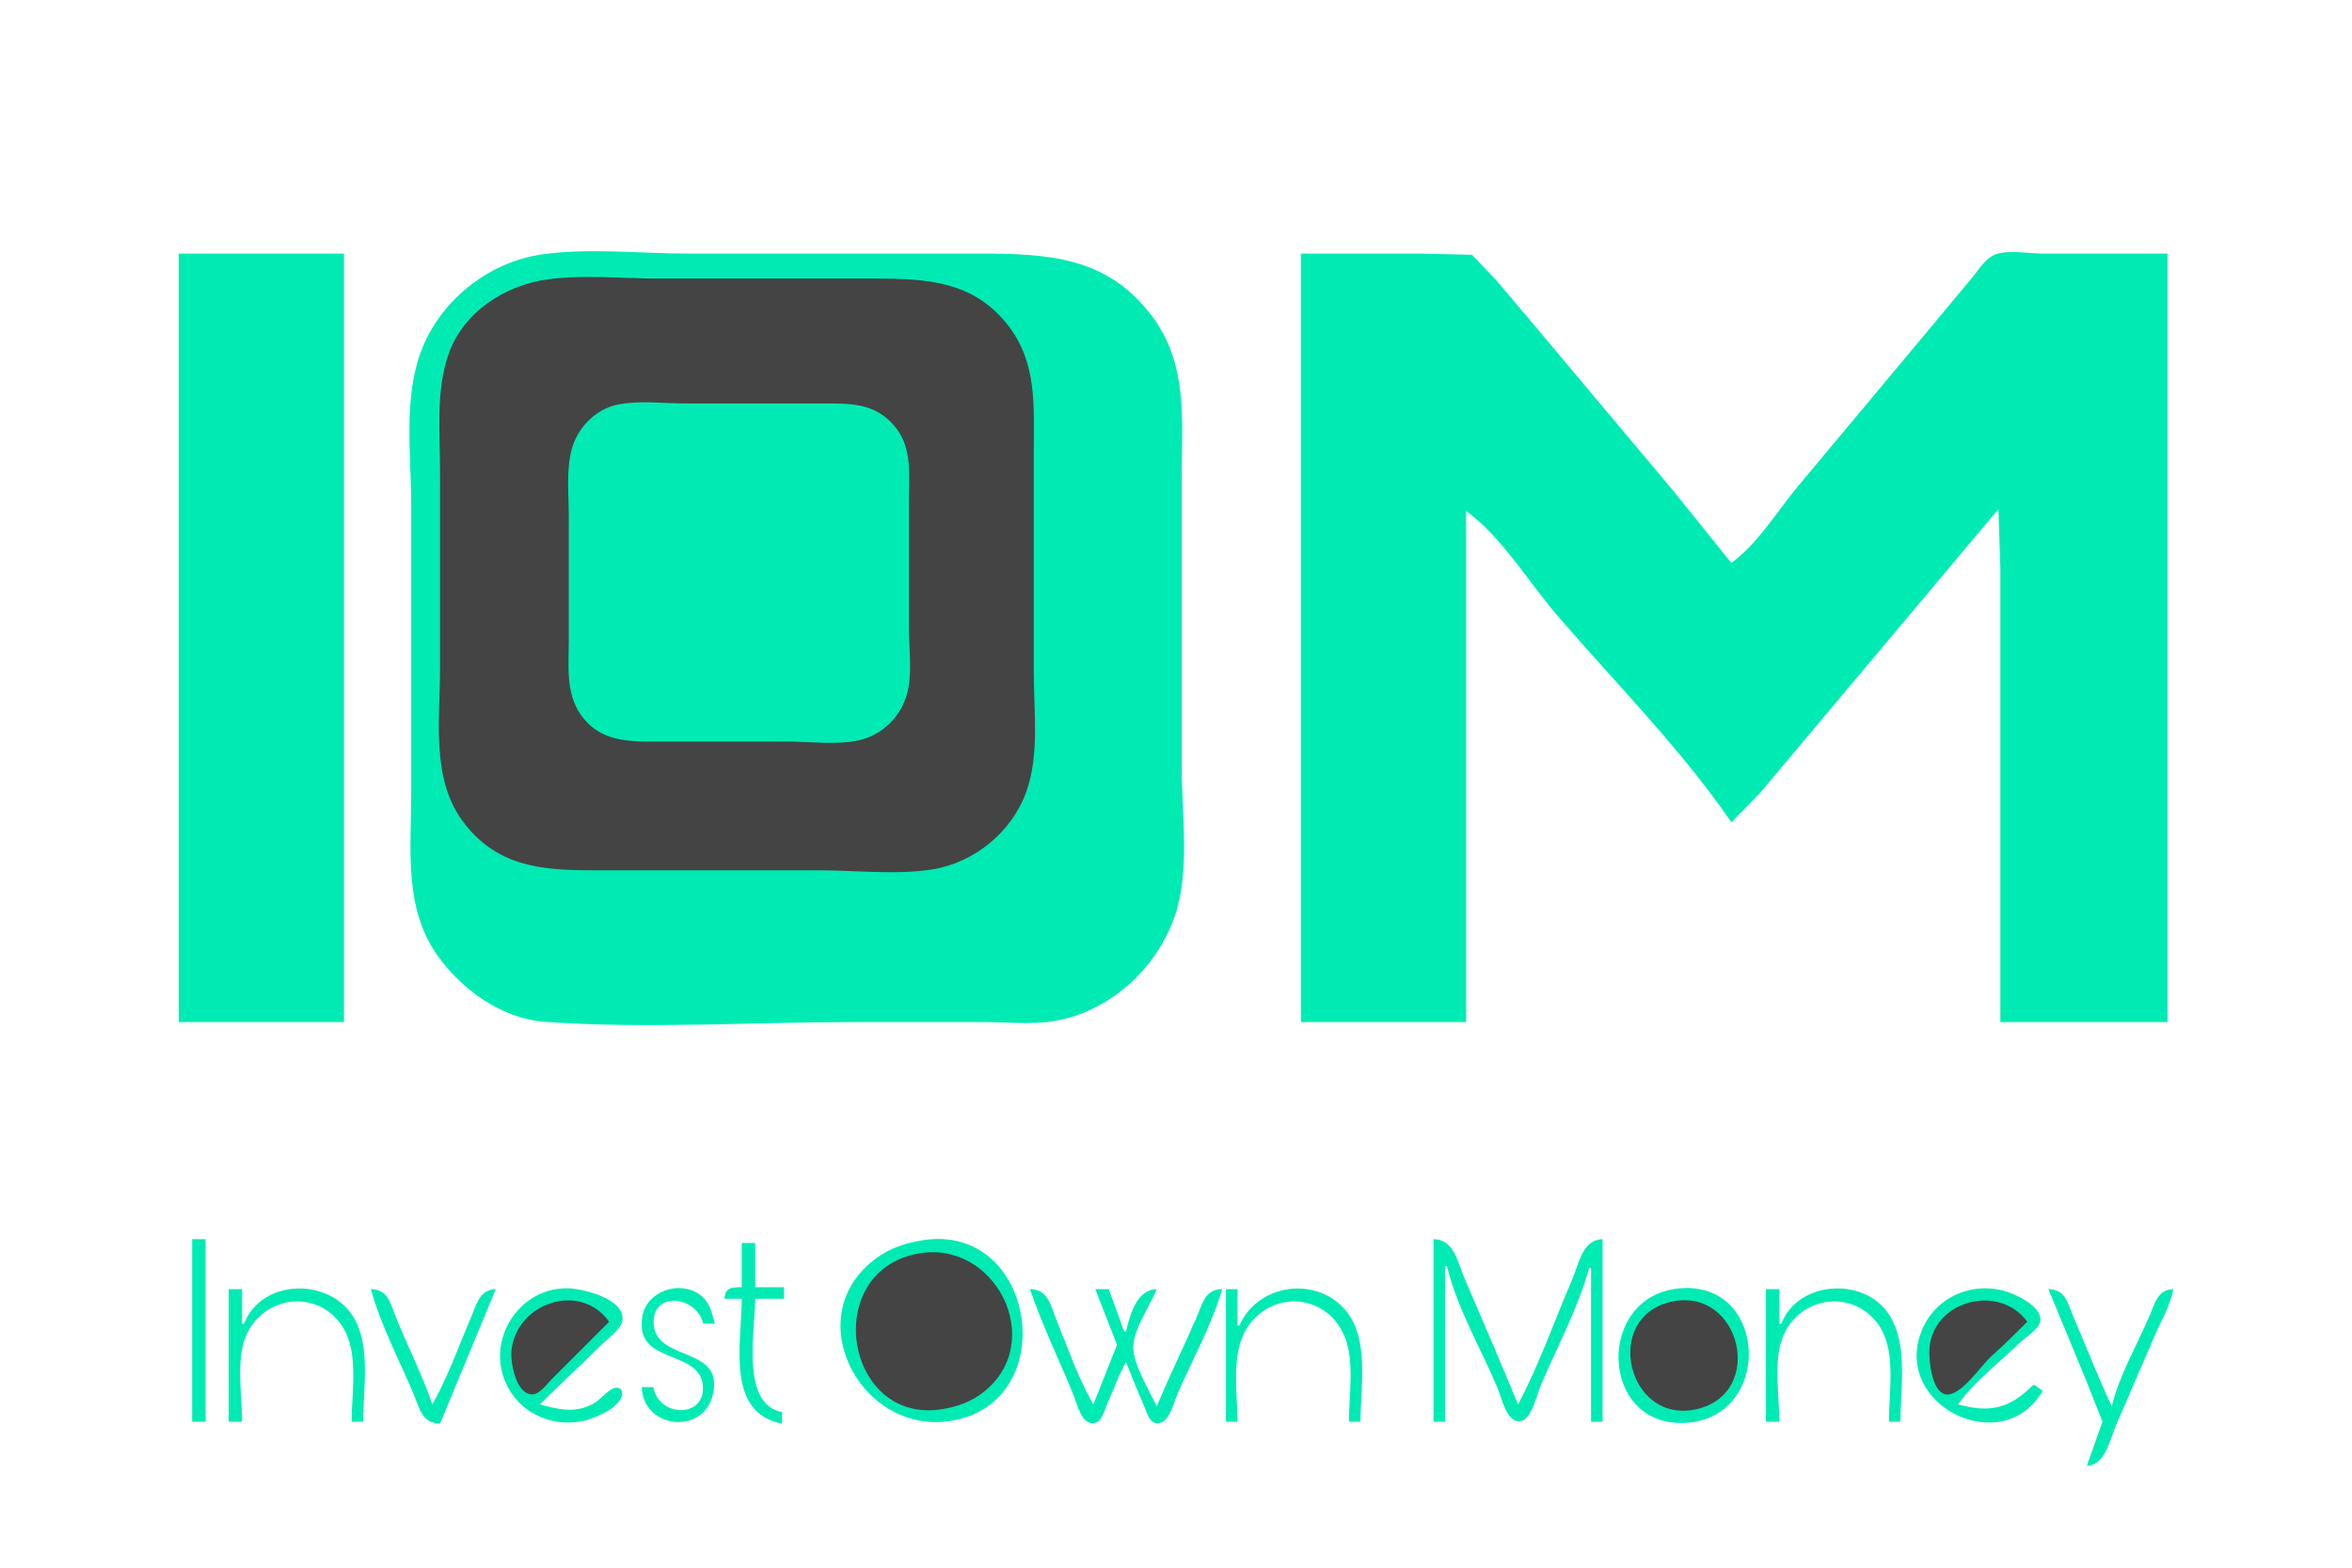 <?xml version="1.0" standalone="yes"?>
<svg xmlns="http://www.w3.org/2000/svg" width="1224" height="816">
<path style="fill:#00ebb4; stroke:none;" d="M93 132L93 532L179 532L179 132L93 132M282 132.428C253.715 136.48 228.328 157.023 218.692 184C209.983 208.384 214 237.457 214 263L214 413C214 441.592 210.025 472.263 227.439 497C240.237 515.18 261.159 530.31 284 531.911C336.764 535.609 391.092 532 444 532L512 532C523.717 532 536.413 533.371 548 531.561C577.029 527.027 601.83 504.418 611.304 477C619.425 453.499 615 424.564 615 400L615 248C615 218.695 618.33 190.054 599.844 165C576.407 133.235 544.854 132 509 132L358 132C333.341 132 306.401 128.932 282 132.428M677 132L677 532L763 532L763 266C781.334 279.186 795.429 302.894 810.13 320C840.263 355.06 874.921 389.861 901 428L915.728 413L943.411 380L1040 265L1041 296L1041 352L1041 532L1128 532L1128 132L1063 132C1055.9 132 1043.45 129.616 1037.09 133.028C1032.61 135.432 1029.12 141.167 1025.92 145L1002.59 173C980.355 199.71 957.999 226.305 935.753 253C925.092 265.793 914.525 283.272 901 293L870.414 255L802.414 174L778.804 146L765.985 132.603L739 132L677 132z"/>
<path style="fill: #444444; stroke:none;" d="M285 145.425C262.583 148.477 240.721 162.653 233.206 185C226.781 204.106 229 225.138 229 245L229 348C229 373.874 224.327 404.759 240.49 427C257.745 450.744 281.001 453 308 453L426 453C445.084 453 466.147 455.505 485 452.561C507.002 449.125 526.649 433.055 534.136 412C540.977 392.761 538 370.109 538 350L538 235C538 211.981 539.815 189.434 525.1 170C507.088 146.21 482.287 145 455 145L343 145C324.089 145 303.737 142.875 285 145.425z"/>
<path style="fill:#00ebb4; stroke:none;" d="M322 210.468C310.203 212.693 300.47 222.531 297.479 234C294.576 245.133 296 257.583 296 269L296 333C296 346.22 294.247 360.535 302.221 371.996C310.967 384.568 323.993 386 338 386L410 386C421.773 386 435.491 387.924 447 385.32C459.272 382.543 468.802 373.091 472.073 361C474.893 350.574 473 337.745 473 327L473 261C473 248.06 474.893 233.932 466.471 223C455.98 209.384 442.555 210 427 210L357 210C345.749 210 333.07 208.379 322 210.468M100 645L100 740L107 740L107 645L100 645M481 645.428C471.975 646.721 463.439 649.492 456 654.927C415.339 684.637 447.424 746.414 494 739.7C553.005 731.194 539.67 637.027 481 645.428M746 645L746 740L752 740L752 659L753 659C758.074 680.364 770.539 701.788 779.15 722C781.253 726.938 783.912 740.344 790.911 739.793C796.981 739.315 799.857 725.68 801.85 721C810.291 701.183 821.317 680.779 827 660L828 660L828 740L834 740L834 645C823.537 645.125 821.705 657.719 818.15 666C808.925 687.494 800.999 710.368 790 731C780.933 708.898 771.35 686.986 762 665C758.394 656.52 756.689 645.127 746 645M386 647L386 670C380.738 670.019 377.46 670.093 377 676L386 676C386 699.198 377.432 735.263 407 741L407 735C385.247 731.06 393 692.237 393 676L408 676L408 670L393 670L393 647L386 647z"/>
<path style="fill:#444444; stroke:none;" d="M478 652.464C426.548 661.741 439.904 742.41 491 733.385C498.814 732.005 505.725 729.475 511.996 724.482C544.821 698.348 518.072 645.24 478 652.464z"/>
<path style="fill:#00ebb4; stroke:none;" d="M127 689L126 689L126 671L119 671L119 740L126 740C126 726.73 122.763 708.445 127.764 696C136.592 674.033 165.864 670.476 178.532 691C186.759 704.331 183 724.927 183 740L189 740C189 722.595 193.372 699.028 182.945 684.001C169.683 664.887 135.862 666.125 127 689M281 731C291.512 720.488 302.442 710.428 313 699.996C316.184 696.85 323.508 691.782 323.963 687C325.008 676.017 303.721 670.883 296 670.594C271.862 669.692 254.31 694.489 262.101 717C268.267 734.814 287.081 743.918 305 739.24C310.571 737.786 323.793 732.14 323.793 725.063C323.793 722.365 320.993 721.79 318.995 722.751C315.274 724.541 312.639 728.388 309 730.468C299.558 735.863 290.738 733.657 281 731M340 722L334 722C334.506 743.501 365.807 747.347 370.952 726C377.034 700.763 342.393 708.845 340.268 690C338.244 672.05 362.135 673.709 366 689L372 689C370.481 683.147 369.272 677.407 363.96 673.703C353.452 666.377 336.675 672.002 334.329 685C329.705 710.619 363.838 701.955 365.743 721C367.467 738.239 342.911 738.07 340 722M645 690L644 690L644 671L638 671L638 740L644 740C644 725.334 640.58 705.095 648.479 692C660.842 671.505 689.646 672.692 699.471 695C705.147 707.885 702 726.191 702 740L708 740C708 722.987 712.183 699.932 702.451 685.004C688.503 663.607 654.949 666.947 645 690M875 670.515C830.201 673.545 831.911 742.912 877 740.625C922.508 738.316 920.357 667.446 875 670.515M927 689L926 689L926 671L919 671L919 740L926 740C926 726.672 922.816 708.524 927.761 696C936.465 673.954 965.907 670.544 978.532 691C986.759 704.331 983 724.927 983 740L989 740C989 721.991 993.379 698.406 982.211 683.004C968.778 664.478 935.461 667.006 927 689M1063 724L1059 721L1058 721C1045.55 733.35 1035.44 735.485 1019 731C1027.37 719.111 1040.57 709.186 1051 699.015C1054.05 696.037 1061.63 691.698 1061.83 686.999C1062.16 679.635 1048.73 673.488 1043 671.927C1025.22 667.089 1006.74 675.646 999.927 693C984.804 731.492 1042.24 759.824 1063 724M193 671C198.022 689.362 207.549 707.48 215 725C218.306 732.773 219.342 740.886 229 741L258 671C249.482 671.279 247.948 679.121 245.001 686C238.628 700.872 232.999 716.944 225 731C219.779 715.663 212.275 701.018 206.201 686C203.206 678.595 202.042 671.108 193 671M536 671C542.331 689.714 551.151 707.709 558.603 726C560.448 730.527 562.986 742.37 569.791 740.663C573.333 739.774 574.457 734.923 575.719 732C579.028 724.335 581.869 716.259 586 709C589.121 717.044 592.46 725.064 595.85 733C596.98 735.644 598.044 739.854 601.22 740.663C608.052 742.403 610.655 730.497 612.579 726C620.279 708.007 630.62 689.82 636 671C626.963 671.108 625.773 678.671 622.576 686C615.865 701.384 608.442 716.506 602 732C598.155 723.781 589.625 710.108 589.769 701C589.915 691.779 598.497 679.537 602 671C591.634 671.123 588.109 684.122 586 693L585 693L577 671L570 671L581.292 700L569 731C561.108 717.427 555.686 701.554 549.799 687C546.682 679.292 545.451 671.112 536 671M1066 671L1085.85 719L1094.14 740L1086 763C1095.56 762.686 1097.89 749.605 1101.15 742C1107.88 726.321 1114.63 710.653 1121.42 695C1124.77 687.288 1129.52 679.313 1131 671C1122.82 671.268 1121.43 678.347 1118.58 685C1112.09 700.154 1102.81 715.959 1099 732C1091.87 716.933 1085.88 701.303 1079.28 686C1076.11 678.644 1075.1 671.108 1066 671z"/>
<path style="fill:#444444; stroke:none;" d="M317 688C301.926 666.793 268.723 678.163 266.174 703C265.548 709.099 268.505 725.793 277.004 725.793C280.812 725.793 284.578 720.421 287 718L299 706L317 688M870 677.518C833.663 685.282 846.765 741.789 883 733.471C919.047 725.196 905.863 669.855 870 677.518M1055 688C1040.57 667.947 1005.95 676.716 1004.09 702C1003.68 707.525 1005.35 728.09 1015 725.654C1022.76 723.696 1031.06 710.527 1037 705.286C1043.25 699.769 1049.1 693.897 1055 688z"/>
</svg>
